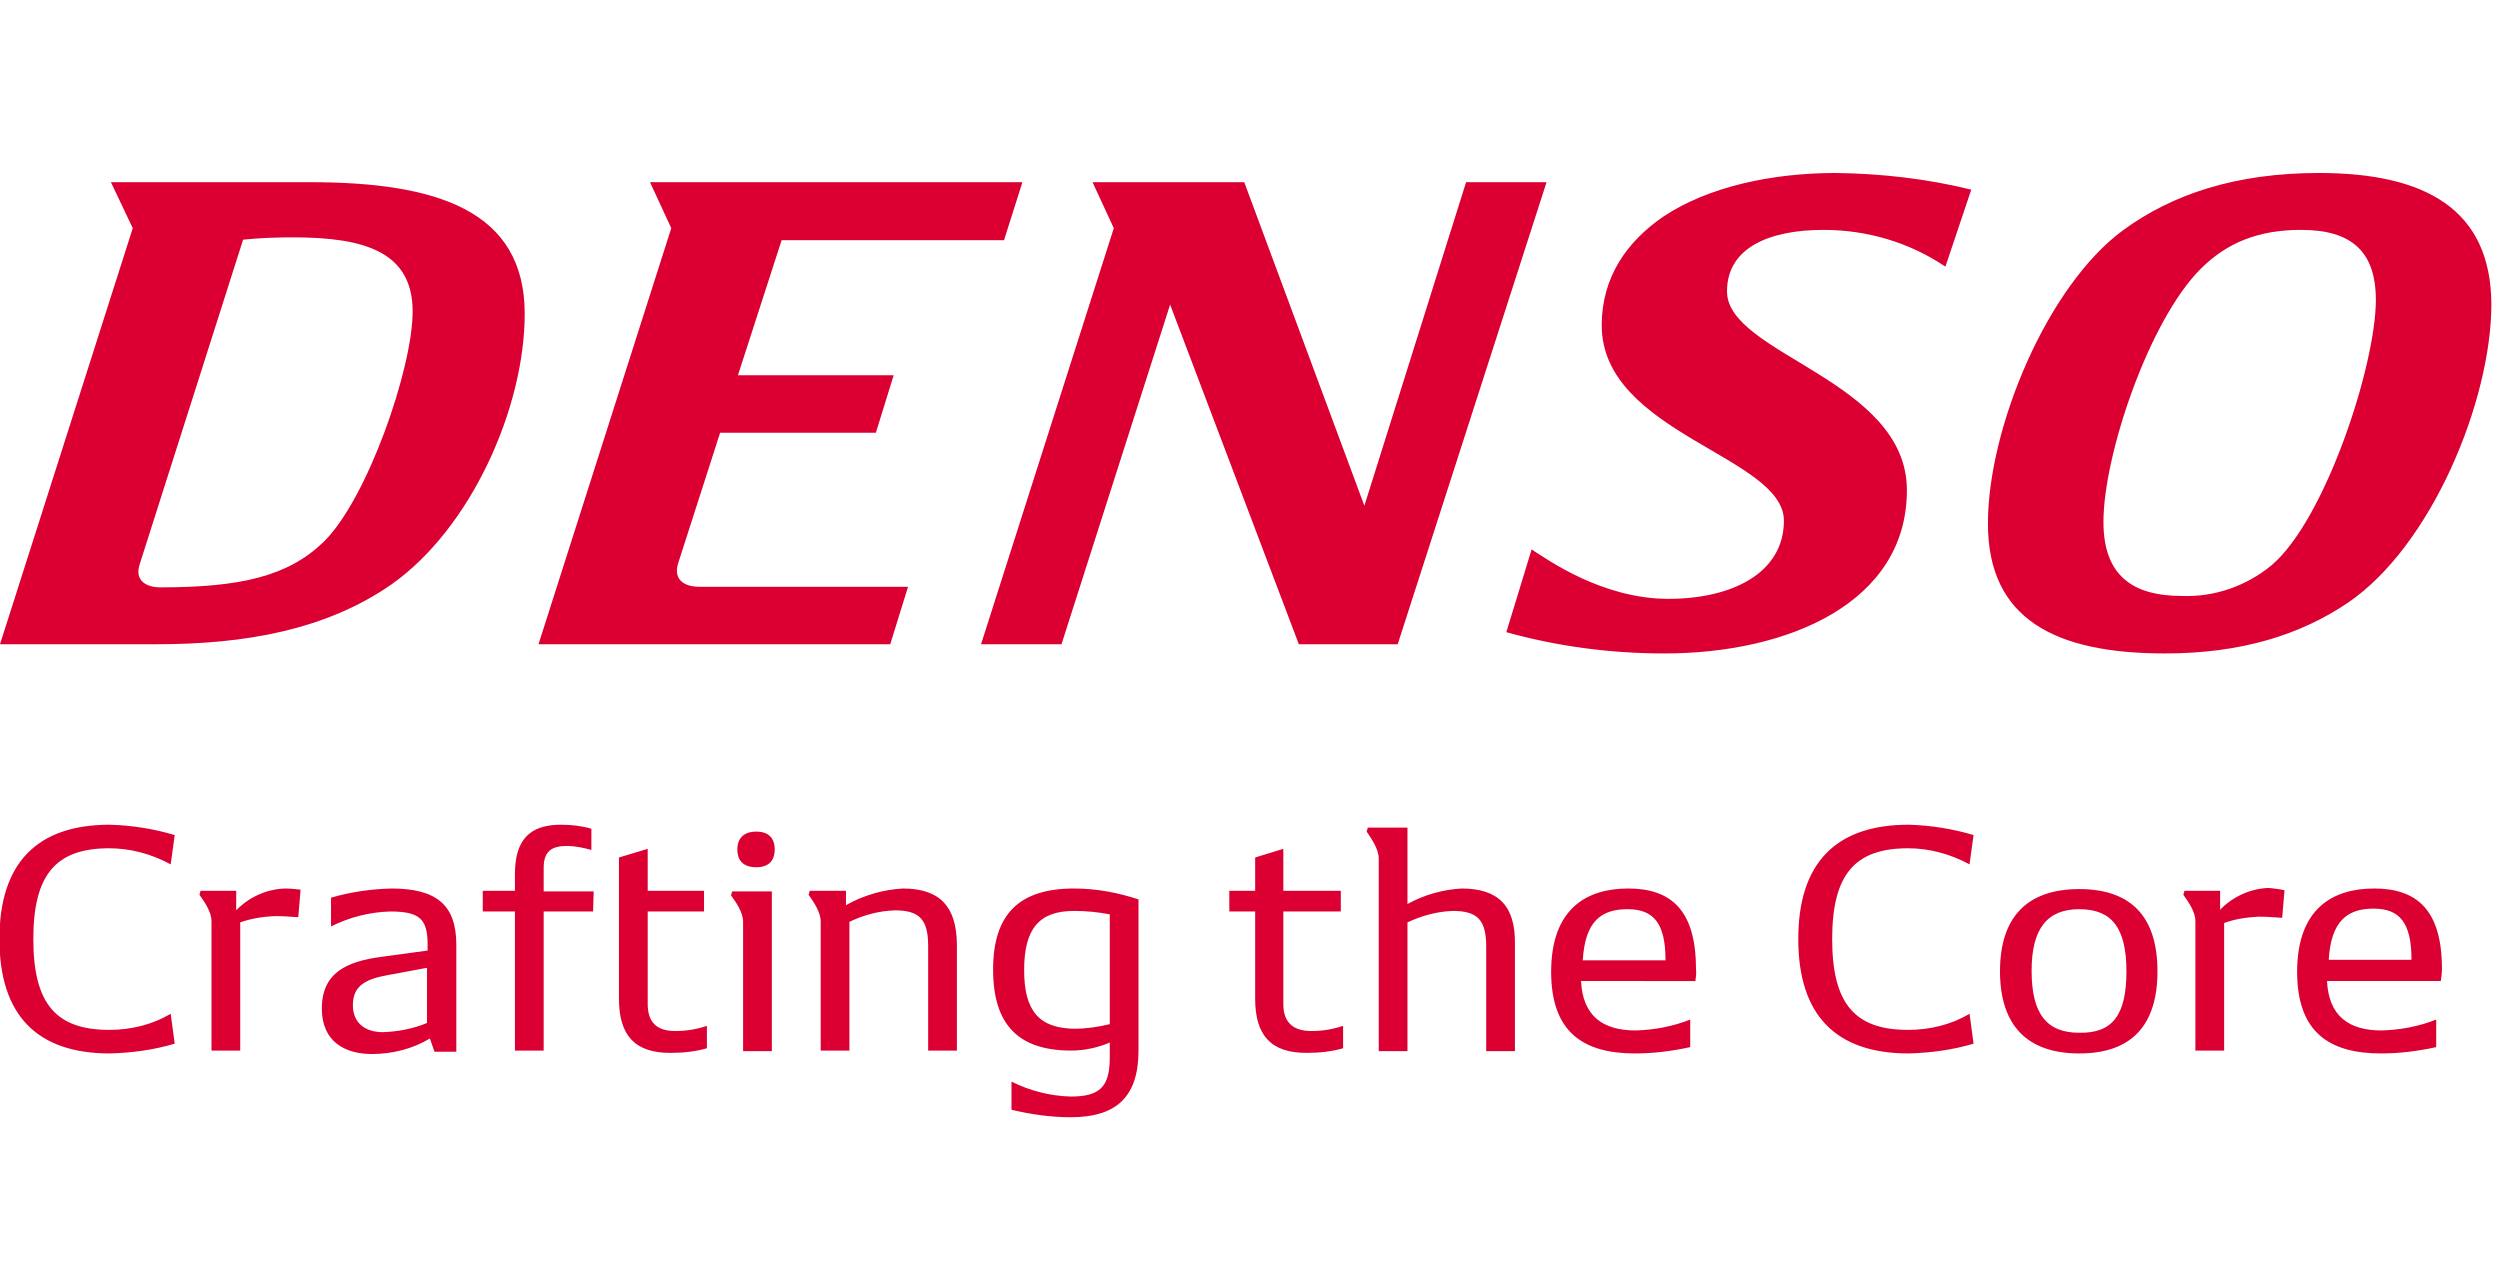 <?xml version="1.0" encoding="utf-8"?>
<!-- Generator: Adobe Illustrator 21.0.0, SVG Export Plug-In . SVG Version: 6.00 Build 0)  -->

<svg version="1.1" id="Layer_1" xmlns="http://www.w3.org/2000/svg" xmlns:xlink="http://www.w3.org/1999/xlink" x="0px" y="0px"
	 viewBox="0 -30 435 220" style="enable-background:new 0 0 0 0;" xml:space="preserve" aria-labelledby="Lucky Draw" role="img">
<style type="text/css">
	.st0{fill:#DC0032;}
</style>
<path class="st0" d="M413,128.1c4.5,0,6.6,2.4,6.6,8.9h-14.4C405.6,130.3,408.4,128.1,413,128.1 M424.9,138.6c0-10.2-4.3-14-11.8-14
	c-7.1,0-13.4,3.4-13.4,14.5c0,10.6,5.7,14.2,14.6,14.2c3.2,0,6.4-0.4,9.6-1.1v-4.8c-3,1.2-6.2,1.8-9.5,1.9c-5.7,0-9.2-2.5-9.5-8.6
	h19.8C424.8,140,424.9,139.3,424.9,138.6 M394.8,124.5c-3.2,0.1-6.3,1.5-8.5,3.8V125h-6.2l-0.2,0.7c0.8,1.1,2.1,2.9,2.1,4.6v22.5h5
	v-22.2c1.9-0.7,4-1,6-1.1c1.4,0,2.7,0.1,4.1,0.2l0.4-4.8C396.6,124.7,395.7,124.6,394.8,124.5 M361.8,149.7c-5.7,0-8.3-3.3-8.3-10.8
	c0-7.3,2.7-10.7,8.3-10.7s8.2,3.2,8.2,10.8S367.6,149.8,361.8,149.7 M361.8,153.3c9,0,13.6-4.8,13.6-14.3s-4.6-14.3-13.6-14.3
	S348,129.5,348,139S352.8,153.3,361.8,153.3 M332.1,153.3c3.8-0.1,7.6-0.6,11.3-1.7l-0.7-5.2c-3.2,1.9-6.9,2.8-10.7,2.8
	c-9.3,0-13.2-4.6-13.2-15.8s3.9-15.8,13.2-15.8c3.7,0,7.4,1,10.7,2.8l0.7-5.1c-3.7-1.1-7.5-1.7-11.3-1.8c-12.7,0-19.2,6.7-19.2,19.9
	S319.4,153.3,332.1,153.3 M283.2,128.2c4.5,0,6.6,2.4,6.6,8.9h-14.4C275.8,130.3,278.6,128.2,283.2,128.2 M295.1,138.6
	c0-10.2-4.3-14-11.8-14c-7.1,0-13.4,3.4-13.4,14.5c0,10.6,5.7,14.2,14.6,14.2c3.2,0,6.4-0.4,9.6-1.1v-4.8c-3,1.2-6.2,1.8-9.5,1.9
	c-5.7,0-9.2-2.5-9.5-8.6H295C295.1,140,295.2,139.3,295.1,138.6 M254.3,124.6c-3.3,0.2-6.5,1.1-9.4,2.7V114H238l-0.2,0.7
	c0.8,1.2,2.1,3,2.1,4.7v33.5h5v-22.4c2.5-1.2,5.2-1.9,7.9-2c4.3,0,5.8,1.6,5.8,6.2v18.2h5v-18.6
	C263.7,127.7,260.8,124.6,254.3,124.6 M233.7,148.5c-1.8,0.6-3.6,0.9-5.5,0.9c-3.3,0-4.9-1.6-4.9-4.7v-16.1h10v-3.6h-10v-7.3
	l-4.9,1.5v5.8h-4.5v3.6h4.5v15.2c0,6.4,2.8,9.4,8.9,9.4c2.2,0,4.3-0.2,6.4-0.8L233.7,148.5z M178.2,138.8c0-7.2,2.6-10.3,8.7-10.3
	c2.1,0,4.1,0.2,6.2,0.6v19.1c-2,0.5-4.1,0.8-6.2,0.8C180.8,148.9,178.2,145.9,178.2,138.8 M186.9,124.6c-9.6,0-14.1,4.5-14.1,14.1
	s4.4,14.1,13.6,14.1c2.3,0,4.6-0.5,6.7-1.4v2.6c0,5.1-1.7,6.8-6.8,6.8c-3.6-0.1-7.1-1-10.3-2.6v4.9c3.4,0.8,6.8,1.3,10.3,1.3
	c8.1,0,11.8-3.7,11.8-11.6v-26.3C194.5,125.3,190.7,124.6,186.9,124.6 M157.1,124.6c-3.5,0.2-6.9,1.2-9.9,2.9v-2.5h-6.3l-0.2,0.7
	c0.8,1.1,2.1,3,2.1,4.6v22.5h5v-22.4c2.5-1.2,5.1-1.9,7.9-2c4.3,0,5.8,1.6,5.8,6.2v18.2h5v-18.6
	C166.4,127.7,163.5,124.6,157.1,124.6 M134.3,125.1h-6.9l-0.2,0.7c0.8,1.1,2.1,2.9,2.1,4.6v22.5h5V125.1z M131.6,120.9
	c2.1,0,3.2-1.1,3.2-3.1s-1.1-3.1-3.2-3.1s-3.3,1.1-3.3,3.1S129.4,120.9,131.6,120.9 M123,148.5c-1.8,0.6-3.6,0.9-5.5,0.9
	c-3.3,0-4.8-1.6-4.8-4.7v-16.1h9.8v-3.6h-9.8v-7.3l-5,1.5v24.6c0,6.4,2.8,9.4,8.9,9.4c2.2,0,4.3-0.2,6.4-0.8L123,148.5z
	 M103.3,125.1h-8.7V121c0-2.7,1.2-3.8,4-3.8c1.5,0,2.9,0.3,4.3,0.7v-3.7c-1.7-0.5-3.5-0.7-5.3-0.7c-5.5,0-8,2.7-8,8.6v2.9h-5.6v3.6
	h5.6v24.2h5v-24.2h8.6L103.3,125.1z M61.4,144.9c0-3.3,2.1-4.5,5.9-5.2l7-1.3v9.6c-2.4,1-5,1.5-7.7,1.6
	C63.8,149.6,61.4,148.2,61.4,144.9 M68.1,124.6c-3.6,0.1-7.1,0.6-10.5,1.6v5c3.2-1.6,6.7-2.5,10.3-2.6c5.1,0,6.5,1.3,6.5,5.7v1.1
	l-8.1,1.1c-5.9,0.8-10.3,2.7-10.3,9c0,5.8,4.1,7.9,8.7,7.9c3.6,0,7.1-0.9,10.1-2.7l0.8,2.3h3.8v-18.6
	C79.4,127.5,76,124.6,68.1,124.6 M49.6,124.6c-3.2,0.1-6.3,1.5-8.5,3.8v-3.4h-6.2l-0.2,0.7c0.8,1.1,2.1,2.9,2.1,4.6v22.5h5v-22.3
	c1.9-0.7,4-1,6-1.1c1.4,0,2.7,0.1,4.1,0.2l0.4-4.8C51.4,124.7,50.5,124.6,49.6,124.6 M19.1,153.3c3.8-0.1,7.6-0.6,11.3-1.7l-0.7-5.2
	c-3.2,1.9-6.9,2.8-10.7,2.8c-9.3,0-13.2-4.6-13.2-15.8s3.9-15.8,13.2-15.8c3.7,0,7.4,1,10.7,2.8l0.7-5.1c-3.7-1.1-7.5-1.7-11.3-1.8
	c-12.7,0-19.2,6.7-19.2,19.9S6.4,153.3,19.1,153.3 M27.9,72.2c-2.6,0-4.5-1.3-3.6-4l18-56.5c2.9-0.3,5.8-0.4,8.7-0.4
	c12.4,0,20.8,2.5,20.8,12.9c0,9.9-7.9,32.7-15.5,40.1C50.1,70.3,41.8,72.2,27.9,72.2 M379.7,73.7c-8.7,0-13.7-3.6-13.7-12.9
	c0-11.6,7.9-35,16.9-44c4.6-4.6,10.1-6.8,17.5-6.8c8.7,0,13,3.7,13,12.2c0,11.3-8.8,38.3-18.2,46.2C390.8,72,385.3,73.9,379.7,73.7
	 M269.1,1.7h-14L237.4,58L216.5,1.7h-26.4l3.7,8l-23.1,72.4h14L203.6,23l22.4,59.1h17.2L269.1,1.7z M177.9,1.7h-64.8l3.7,8
	L93.7,82.1h61.2l3.1-10h-36.3c-2.6,0-4.6-1.2-3.7-4.1l7.3-22.7h27.1l3.1-10h-27.1l7.6-23.5h38.7L177.9,1.7z M19.3,1.7l3.8,8L0,82.1
	h27.2c15.5,0,29.5-2.5,40.9-10.4C82,61.9,91.3,40.9,91.3,24.6c0-18-15.3-22.9-37.4-22.9L19.3,1.7z M403.5,0.1
	c-14.5,0-25.5,3.7-34,9.9c-13.2,9.6-23.6,34.4-23.6,51.1s11.8,22.6,30.8,22.6c13.2,0,23.5-3.2,31.8-8.8c14.6-9.9,25-35.2,25-52
	C433.4,6.4,422,0.1,403.5,0.1 M319.4,0.1c-11.1,0-22.2,2.4-30,7.6c-6.4,4.4-10.7,10.6-10.7,18.9c0,18.8,31.7,22.8,31.7,34
	c0,9.1-9,13.6-20.1,13.6c-11.5,0-21-6.8-23.8-8.6L262.1,80c9,2.5,18.2,3.7,27.5,3.7c21.5,0,42.2-8.8,42.2-28.4
	c0-19.2-31.3-23.6-31.3-34.6c0-7.8,7.7-10.7,16.8-10.7c7.6,0,15,2.2,21.2,6.4L343,3C335.3,1.1,327.4,0.2,319.4,0.1"/>
</svg>
